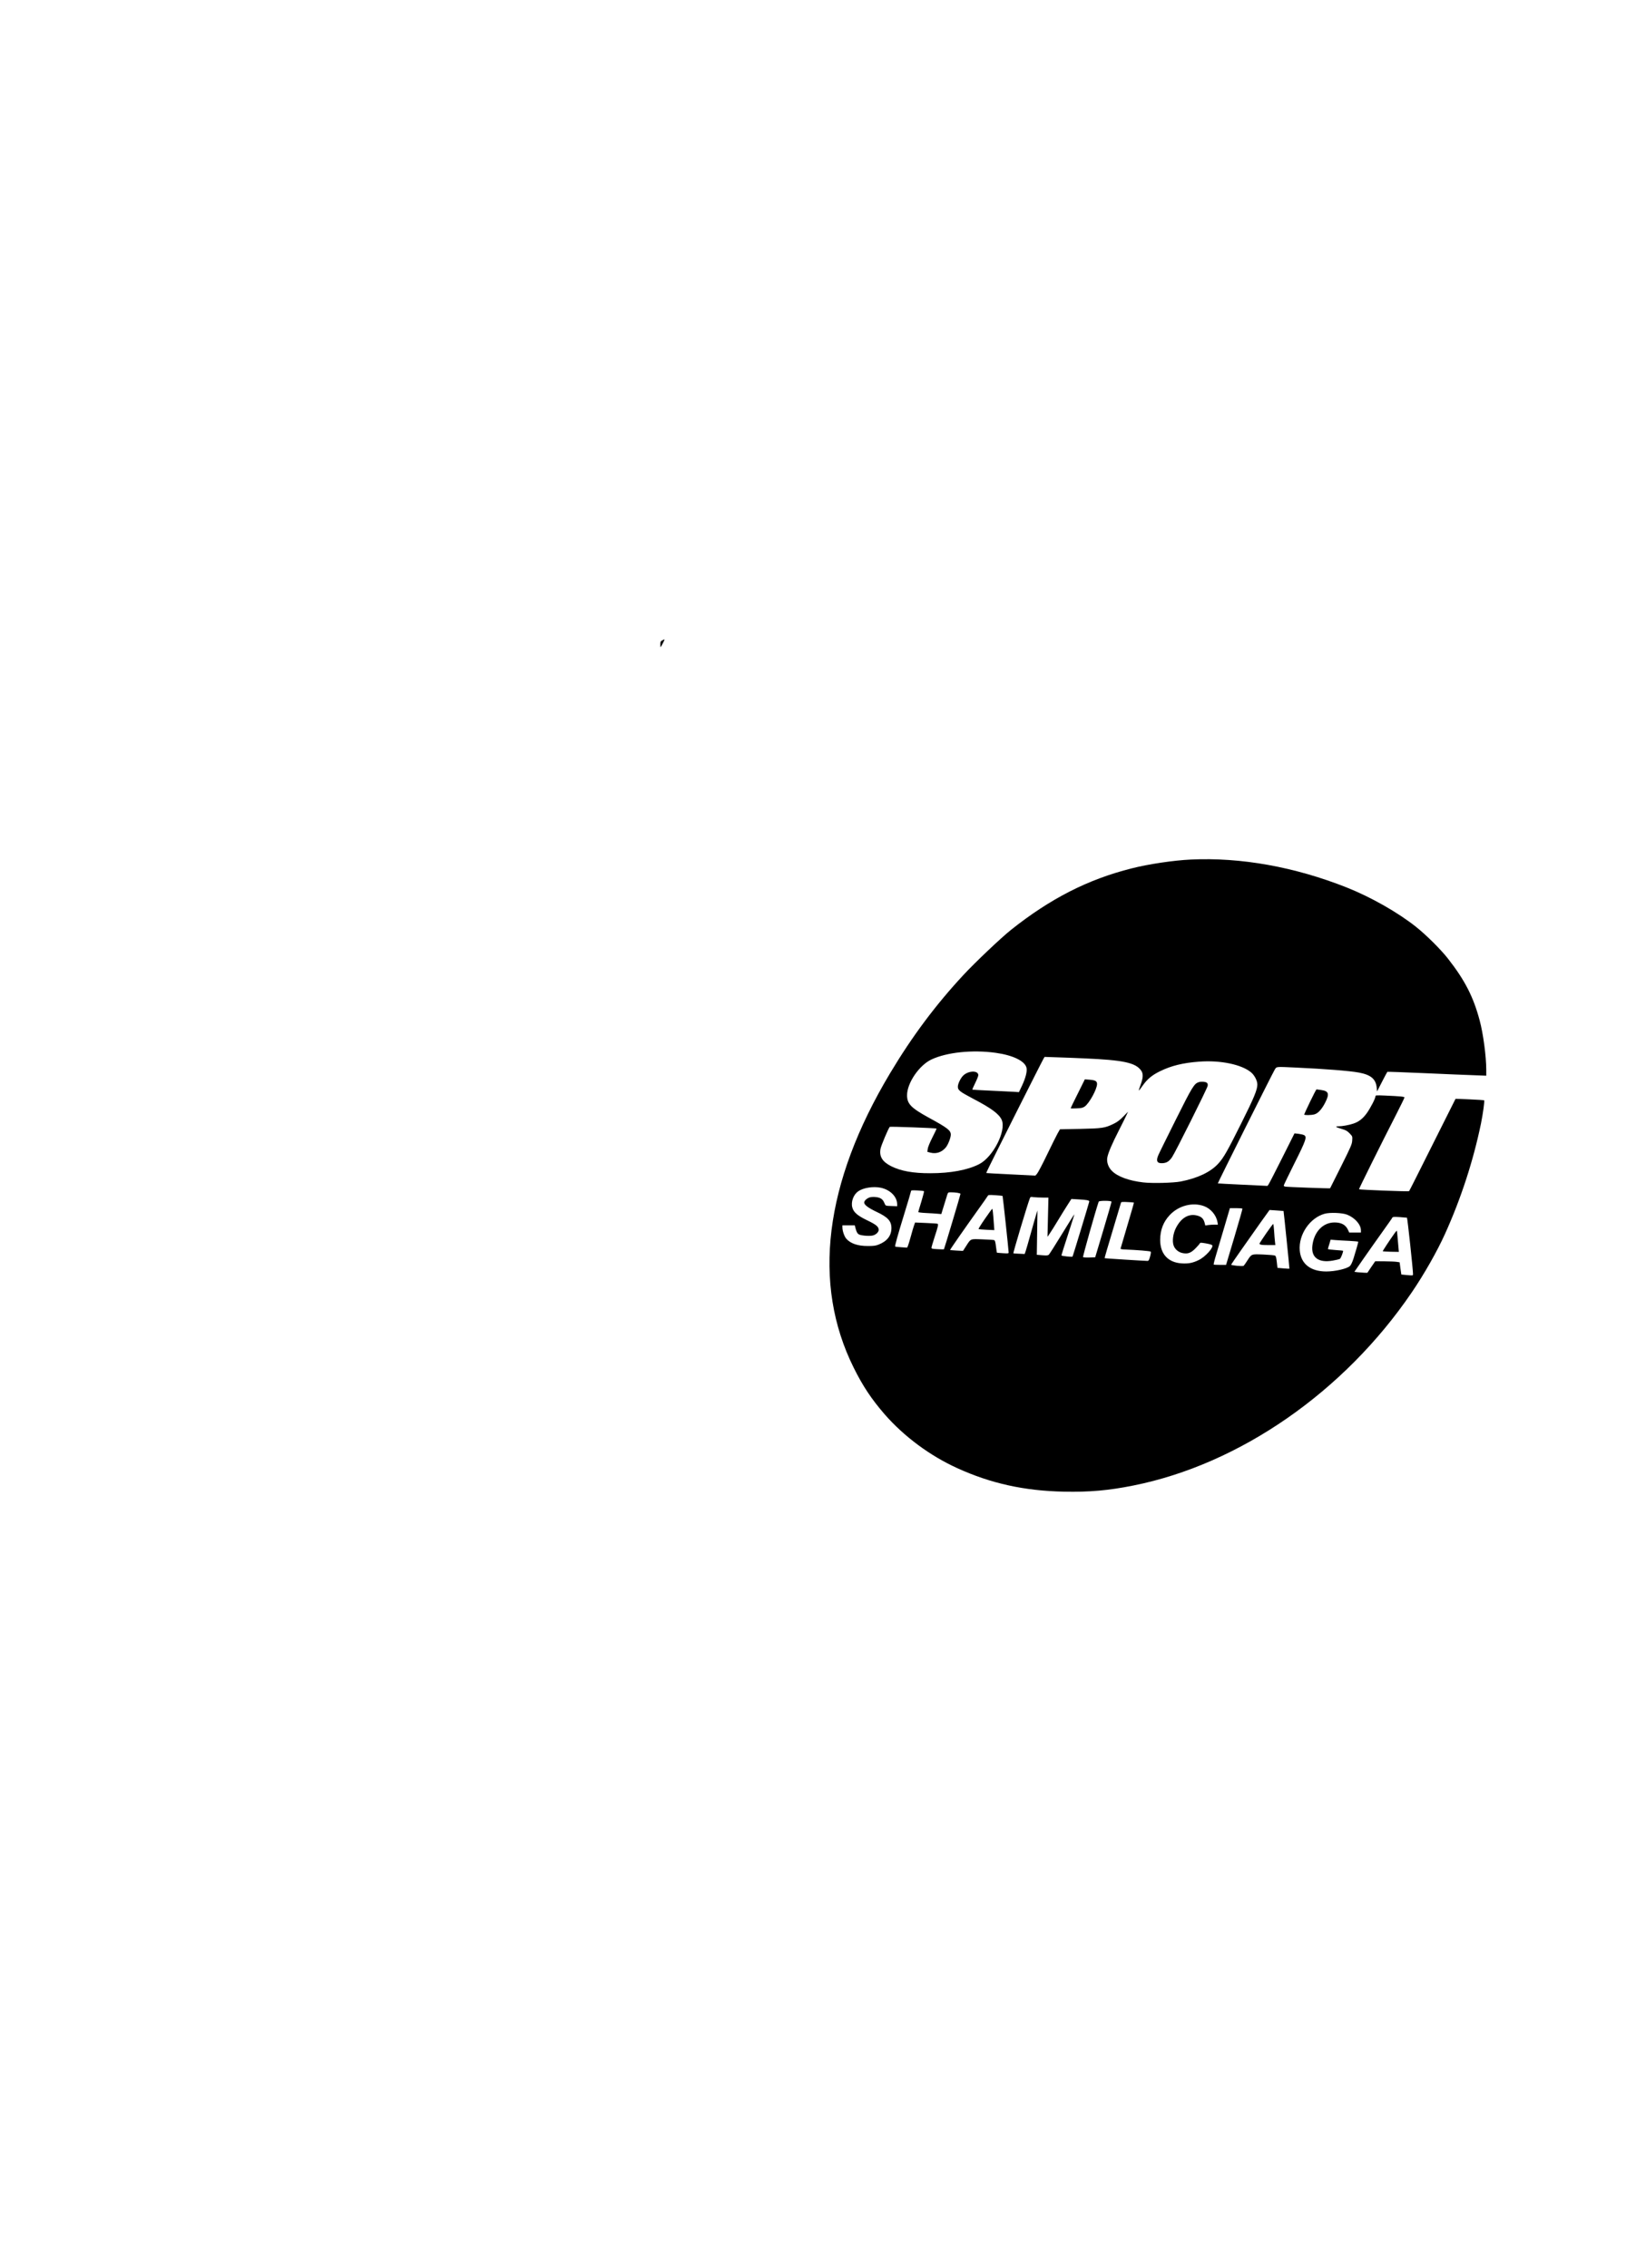 <?xml version="1.0" standalone="no"?>
<!DOCTYPE svg PUBLIC "-//W3C//DTD SVG 20010904//EN"
 "http://www.w3.org/TR/2001/REC-SVG-20010904/DTD/svg10.dtd">
<svg version="1.0" xmlns="http://www.w3.org/2000/svg"
 width="2480pt" height="3437pt" viewBox="0 0 2480 3437"
 preserveAspectRatio="xMidYMid meet">

<g transform="translate(0,3437) scale(0.1,-0.1)"
fill="#000000" stroke="none">
<path d="M10038 24664 c-24 -13 -28 -21 -28 -61 0 -25 2 -44 3 -42 17 20 67
119 60 119 -4 -1 -20 -8 -35 -16z"/>
<path d="M18050 21343 c-258 -12 -643 -69 -896 -134 -664 -167 -1233 -458
-1830 -933 -148 -118 -543 -492 -719 -682 -423 -455 -778 -931 -1112 -1489
-998 -1667 -1186 -3189 -551 -4465 137 -276 268 -473 467 -703 293 -336 687
-629 1101 -817 511 -233 1019 -345 1620 -357 381 -8 677 18 1050 93 1612 322
3196 1420 4222 2929 186 273 384 621 503 885 241 532 429 1109 545 1672 30
148 57 344 48 353 -4 4 -431 25 -434 21 -1 0 -158 -314 -349 -696 -191 -382
-350 -699 -355 -703 -7 -8 -750 21 -759 29 -4 4 345 708 569 1144 66 129 120
240 120 247 0 13 -65 19 -292 29 -141 6 -148 5 -148 -13 0 -30 -73 -171 -129
-251 -61 -85 -123 -134 -206 -161 -67 -23 -170 -41 -229 -41 -54 0 -37 -13 54
-40 62 -18 83 -30 119 -67 43 -45 43 -46 39 -107 -3 -57 -18 -91 -168 -392
-91 -181 -166 -331 -167 -333 -3 -5 -651 19 -680 25 -13 2 -23 10 -23 17 0 6
72 156 160 332 180 358 197 409 145 433 -15 7 -53 15 -85 19 l-57 6 -189 -377
c-104 -207 -196 -386 -205 -398 l-16 -21 -374 18 c-206 9 -376 19 -378 20 -4
5 829 1669 862 1723 32 49 5 47 327 32 433 -20 805 -49 947 -75 183 -34 259
-97 272 -228 l6 -58 75 146 c41 81 78 148 81 151 4 2 262 -7 575 -21 313 -14
649 -28 747 -31 l177 -7 0 90 c0 199 -46 549 -100 748 -95 357 -224 609 -480
936 -103 133 -331 360 -481 479 -277 221 -684 452 -1055 600 -788 312 -1604
459 -2364 423z m-2957 -2929 c259 -36 440 -122 467 -224 14 -52 -11 -152 -66
-271 l-48 -101 -90 6 c-50 3 -208 11 -351 17 -143 6 -262 13 -265 15 -2 3 17
47 43 100 26 52 47 105 47 119 0 77 -158 70 -234 -11 -39 -42 -76 -122 -76
-164 0 -52 29 -75 230 -181 280 -146 398 -234 436 -324 69 -167 -134 -563
-344 -669 -175 -89 -434 -137 -737 -137 -262 -1 -450 33 -595 106 -135 68
-184 148 -162 265 9 49 119 310 140 332 7 7 702 -19 709 -26 2 -2 -26 -63 -63
-135 -40 -79 -69 -150 -71 -175 l-5 -43 51 -13 c87 -21 171 9 230 82 33 41 72
140 74 188 2 67 -45 104 -339 264 -264 145 -324 207 -324 337 0 185 183 454
370 542 233 109 619 150 973 101z m1337 -84 c602 -26 785 -65 870 -187 32 -46
29 -109 -9 -212 -17 -46 -30 -86 -27 -88 2 -2 29 32 60 77 68 96 140 156 261
215 169 83 348 127 591 145 324 25 649 -43 791 -164 52 -45 93 -126 93 -182 0
-80 -49 -199 -244 -589 -210 -421 -268 -523 -348 -610 -117 -128 -310 -220
-568 -271 -114 -22 -434 -30 -570 -14 -217 25 -389 88 -475 175 -53 52 -81
131 -70 198 11 69 71 210 177 417 54 107 108 214 118 238 l20 44 -73 -75 c-55
-56 -92 -83 -148 -110 -130 -63 -170 -69 -508 -76 l-303 -6 -37 -65 c-20 -36
-92 -181 -160 -322 -68 -142 -136 -270 -150 -286 l-26 -29 -260 13 c-143 7
-310 16 -372 19 l-112 7 10 26 c15 40 831 1663 860 1711 l14 23 180 -6 c99 -3
286 -10 415 -16z m-3078 -1961 c144 -31 248 -136 248 -252 l0 -28 -87 3 c-87
3 -88 3 -101 33 -22 50 -28 58 -55 78 -28 22 -107 33 -161 23 -46 -9 -96 -51
-96 -81 0 -35 61 -81 185 -140 175 -82 229 -141 228 -251 -1 -112 -66 -196
-193 -246 -45 -18 -75 -22 -165 -22 -155 0 -265 38 -329 114 -28 34 -56 116
-56 167 l0 33 93 0 94 0 16 -60 c12 -42 25 -65 43 -76 28 -19 151 -31 208 -20
50 9 96 51 96 86 0 48 -36 79 -174 145 -147 71 -206 121 -226 195 -23 84 17
194 88 244 78 55 229 79 344 55z m655 -52 c3 -4 -15 -75 -40 -157 -26 -83 -47
-155 -47 -160 0 -4 53 -11 118 -14 64 -3 143 -8 174 -11 l57 -5 41 133 c23 72
46 147 51 165 10 29 14 32 52 32 72 0 147 -12 147 -24 0 -14 -246 -836 -251
-840 -2 -2 -46 -1 -96 2 -80 4 -93 7 -93 22 0 9 23 86 50 170 50 152 57 185
43 193 -5 3 -83 8 -174 12 l-167 7 -16 -44 c-9 -23 -29 -94 -46 -156 -17 -62
-37 -128 -44 -147 l-15 -34 -88 6 c-48 3 -90 8 -93 10 -8 7 36 165 140 503 55
178 100 331 100 338 0 12 17 14 95 10 53 -3 98 -8 102 -11z m1191 -72 c4 -3
92 -824 92 -857 0 -15 -9 -16 -87 -11 -49 3 -89 7 -91 8 -1 1 -8 43 -14 93 -8
67 -15 93 -27 97 -9 4 -89 9 -179 12 -188 7 -173 13 -247 -102 l-47 -73 -97 5
c-53 3 -97 7 -99 8 -4 4 235 346 426 613 73 101 137 193 143 204 11 20 17 20
117 14 59 -4 108 -9 110 -11z m611 -25 l84 0 -7 -297 -7 -298 36 53 c20 29 75
117 122 195 47 78 112 183 145 234 l59 92 102 -6 c132 -7 173 -15 169 -34 -4
-23 -249 -830 -253 -833 -11 -9 -169 8 -169 18 0 6 45 148 100 316 54 167 98
306 96 307 -1 2 -85 -132 -186 -297 -100 -164 -191 -306 -200 -315 -14 -13
-32 -14 -100 -9 l-83 7 5 336 5 336 -19 -60 c-10 -33 -48 -163 -83 -290 -35
-126 -70 -248 -78 -270 l-14 -40 -84 4 c-46 2 -85 4 -87 6 -7 6 210 730 248
830 10 27 12 28 63 21 28 -3 90 -6 136 -6z m1041 -63 c0 -7 -56 -200 -124
-428 l-124 -414 -88 -3 c-48 -2 -91 1 -96 6 -7 7 191 707 237 840 6 18 195 17
195 -1z m339 -13 c2 -2 -43 -157 -99 -346 -56 -189 -103 -347 -104 -353 0 -6
30 -11 69 -12 180 -7 379 -23 388 -32 6 -6 3 -32 -9 -75 -15 -54 -23 -66 -39
-66 -74 2 -646 38 -649 41 -2 2 13 60 34 129 21 69 77 256 124 415 48 160 88
295 90 301 3 8 33 10 98 6 51 -2 95 -6 97 -8z m1064 -54 c102 -38 184 -136
203 -242 l6 -38 -49 0 c-28 0 -71 -3 -96 -6 l-46 -7 -10 40 c-17 62 -45 91
-108 109 -131 38 -250 -32 -330 -192 -41 -84 -55 -192 -33 -258 19 -57 70
-102 132 -116 81 -18 130 -1 199 69 31 31 60 64 65 74 9 16 15 16 93 3 46 -8
89 -20 95 -26 31 -31 -102 -179 -205 -228 -89 -43 -157 -56 -257 -49 -206 13
-326 144 -325 358 1 148 48 271 144 373 135 145 349 200 522 136z m581 -38 c2
-4 -52 -197 -122 -430 l-126 -422 -91 0 c-51 0 -94 2 -97 5 -3 3 13 70 37 148
23 78 79 269 126 425 l83 282 93 0 c50 0 94 -3 97 -8z m623 -35 c3 -4 92 -872
89 -875 -2 -1 -43 1 -92 5 l-89 8 -10 88 c-7 66 -14 91 -27 98 -9 5 -89 12
-178 16 -186 7 -175 11 -246 -98 -23 -37 -47 -70 -52 -73 -18 -11 -193 6 -189
18 5 13 249 361 447 640 l135 188 105 -7 c58 -4 106 -7 107 -8z m964 -56 c118
-47 209 -150 209 -237 l0 -34 -88 0 -89 0 -18 39 c-35 78 -101 114 -205 114
-176 0 -312 -143 -336 -353 -20 -179 95 -263 310 -225 48 8 96 20 106 25 15 8
50 96 50 123 0 3 -52 8 -115 12 -63 4 -115 11 -115 15 0 4 9 38 21 75 l20 67
72 -6 c40 -3 134 -9 210 -12 75 -4 137 -10 137 -13 0 -12 -41 -157 -71 -251
-19 -60 -40 -103 -55 -117 -45 -42 -225 -83 -359 -83 -239 0 -385 116 -402
319 -20 240 152 493 377 556 82 22 267 15 341 -14z m907 -46 c8 -7 92 -787 92
-856 0 -21 -2 -21 -87 -14 -49 4 -89 8 -90 9 -1 1 -7 43 -14 93 l-12 92 -45 7
c-24 4 -108 7 -185 8 l-140 1 -60 -87 -59 -88 -46 1 c-26 1 -70 4 -99 7 l-52
7 143 206 c79 113 207 295 286 405 78 109 145 204 147 211 4 11 29 12 112 7
58 -4 107 -8 109 -9z"/>
<path d="M16338 17796 c-60 -119 -108 -219 -108 -222 0 -4 40 -5 89 -2 73 3
95 8 124 28 68 47 187 263 187 341 0 45 -27 59 -120 66 l-65 5 -107 -216z"/>
<path d="M18174 17970 c-72 -22 -98 -65 -356 -581 -136 -272 -254 -511 -262
-533 -36 -87 -12 -122 76 -114 58 6 91 28 134 89 45 63 534 1042 541 1082 3
23 0 37 -11 46 -20 17 -83 23 -122 11z"/>
<path d="M14931 15899 c-57 -82 -101 -153 -97 -156 3 -3 58 -8 122 -11 l117
-5 -7 94 c-12 170 -19 229 -25 229 -3 0 -53 -68 -110 -151z"/>
<path d="M19196 15681 c-53 -77 -98 -146 -102 -154 -7 -21 24 -27 140 -27 l99
0 -6 53 c-4 28 -9 100 -13 160 -4 59 -10 107 -14 107 -4 0 -51 -63 -104 -139z"/>
<path d="M21143 15683 c-73 -102 -186 -273 -182 -277 2 -2 58 -6 124 -7 l120
-2 -2 24 c-1 13 -7 85 -14 159 -6 74 -12 137 -14 138 -2 2 -16 -14 -32 -35z"/>
<path d="M19860 17674 c-50 -103 -90 -191 -90 -195 0 -13 108 -11 155 2 55 15
111 76 163 177 68 134 55 176 -59 192 -35 5 -67 10 -72 10 -4 0 -48 -84 -97
-186z"/>
</g>
</svg>
